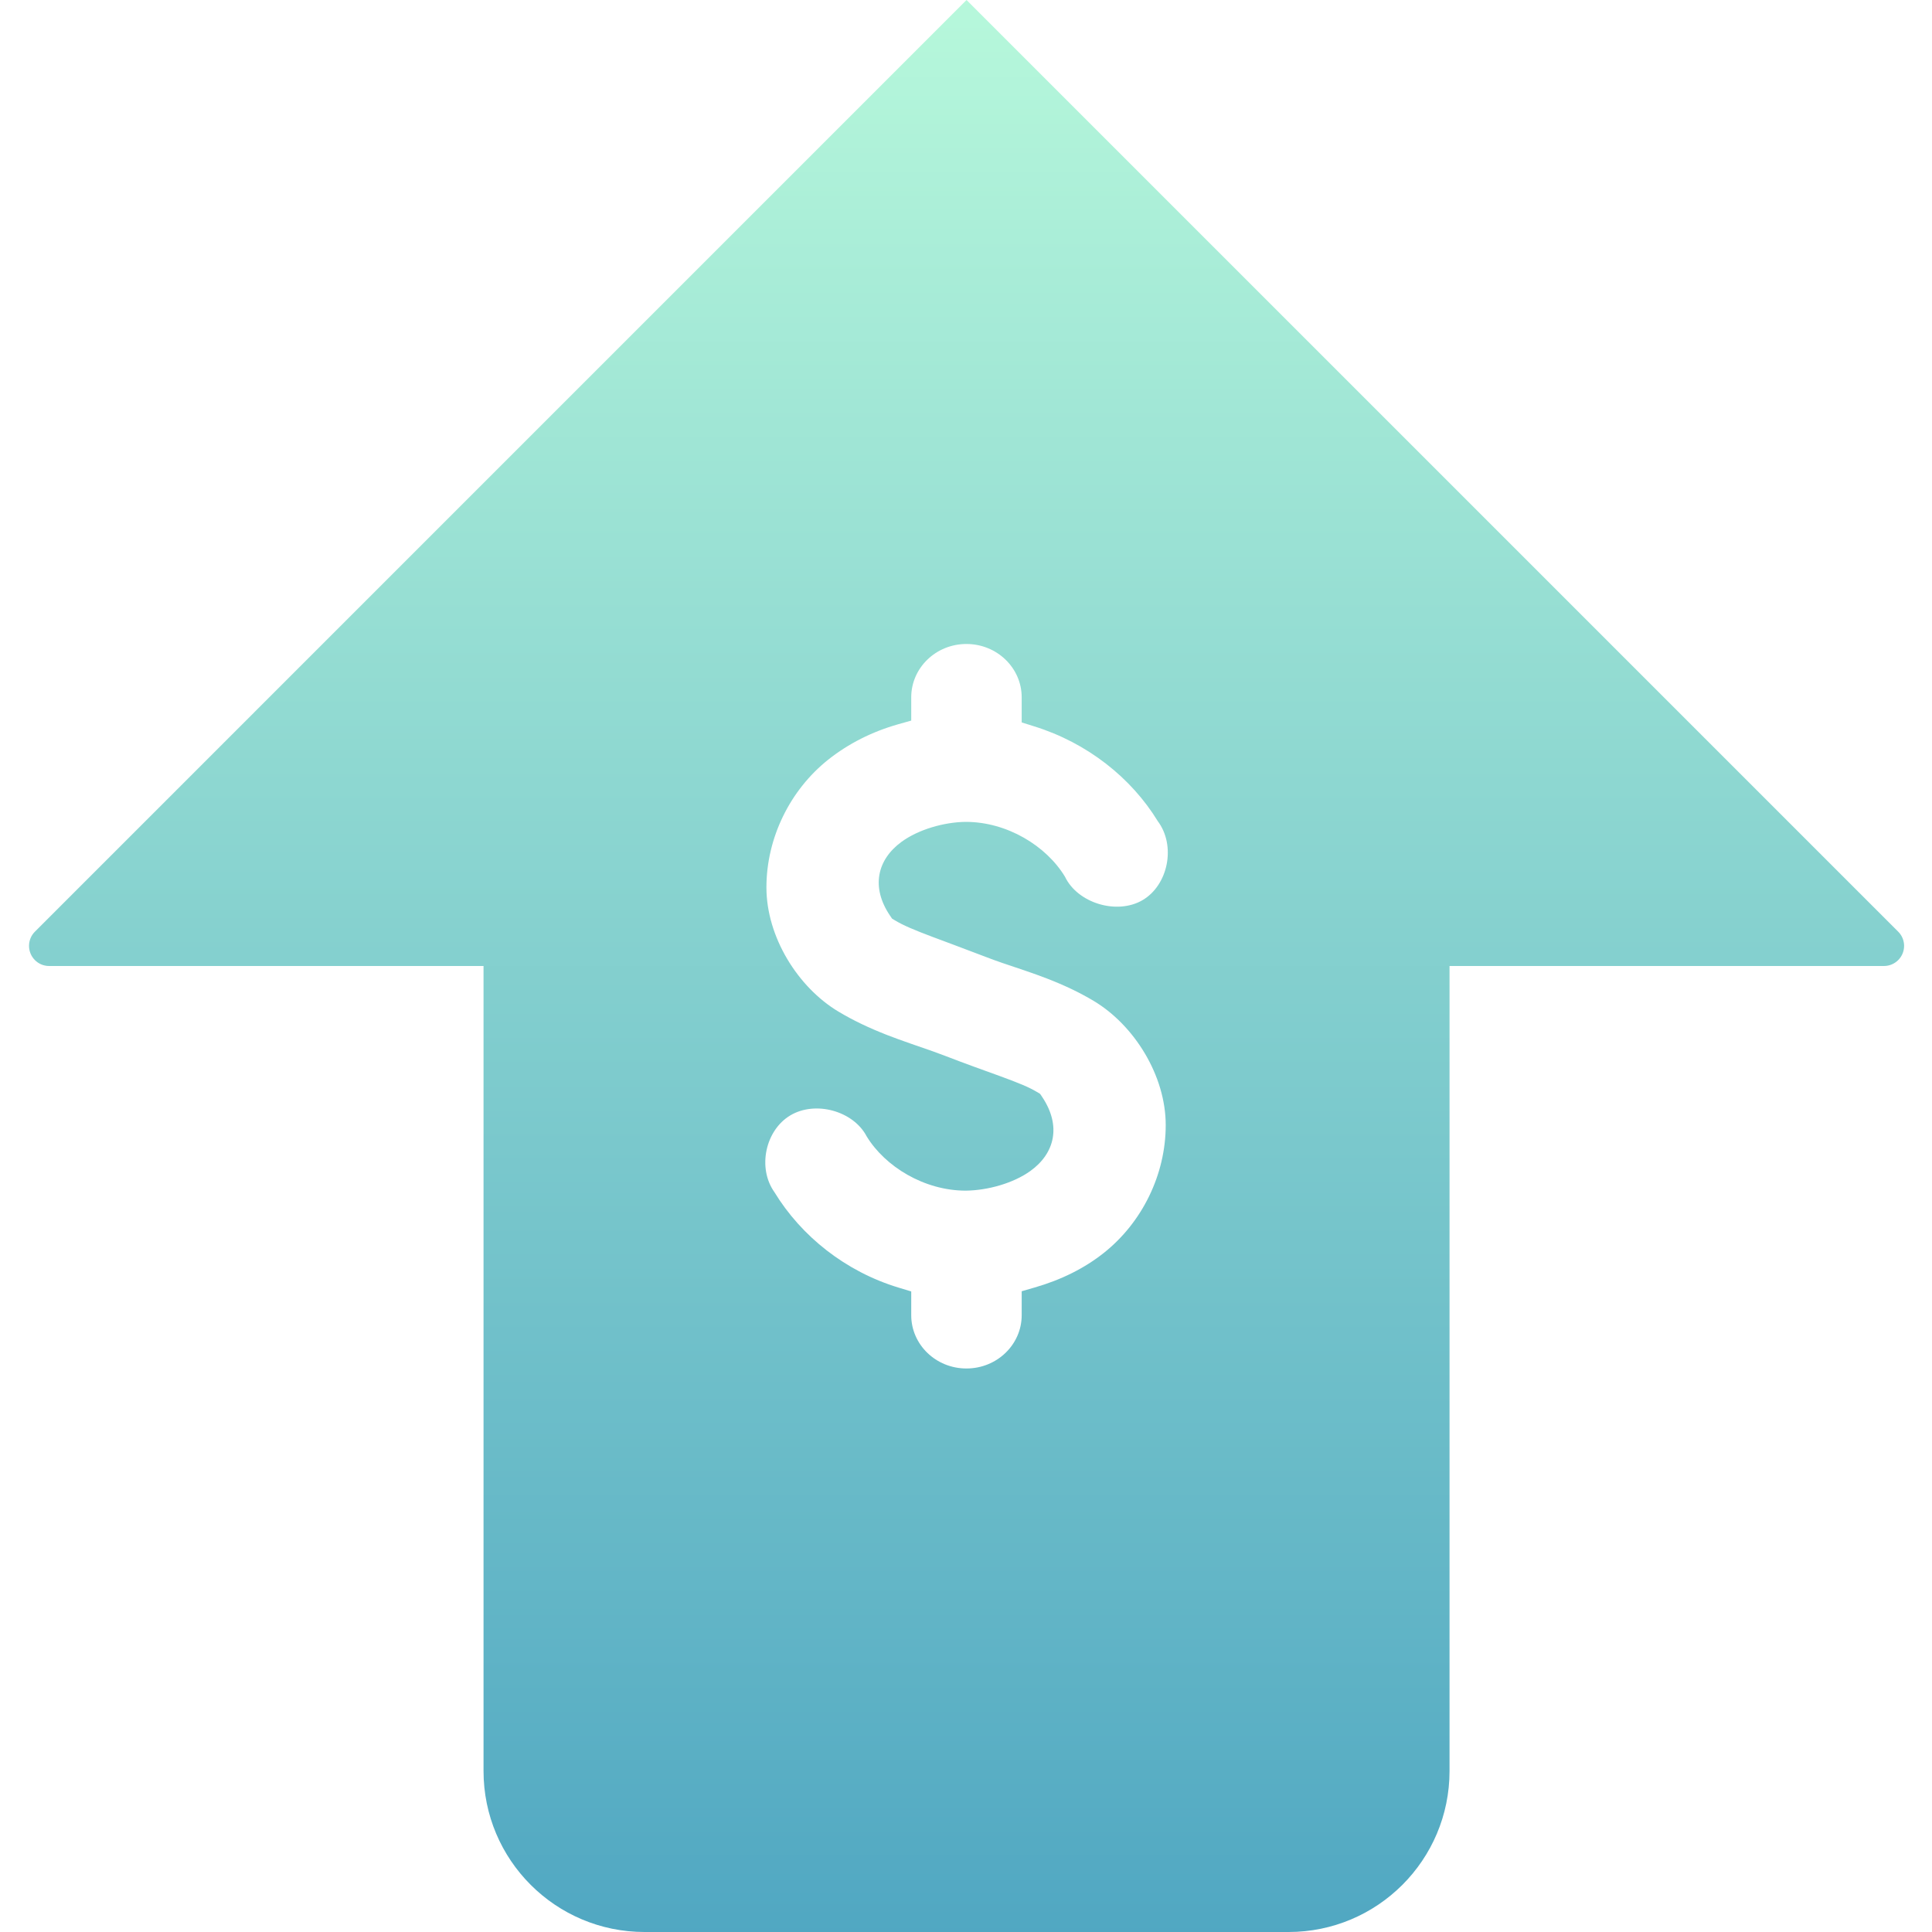 <?xml version="1.0" encoding="UTF-8"?>
<svg width="40px" height="40px" viewBox="0 0 40 40" version="1.1" xmlns="http://www.w3.org/2000/svg" xmlns:xlink="http://www.w3.org/1999/xlink">
    <!-- Generator: Sketch 49 (51002) - http://www.bohemiancoding.com/sketch -->
    <title>icons/value</title>
    <desc>Created with Sketch.</desc>
    <defs>
        <linearGradient x1="50%" y1="0%" x2="50%" y2="100%" id="linearGradient-1">
            <stop stop-color="#50A7C2" offset="0%"></stop>
            <stop stop-color="#B7F8DB" offset="100%"></stop>
        </linearGradient>
    </defs>
    <g id="icons/value" stroke="none" stroke-width="1" fill="none" fill-rule="evenodd">
        <g id="Group-10">
            <rect id="Rectangle-5" x="0" y="0" width="40" height="40"></rect>
            <path d="M13.344,0 L26.677,-4.4408921e-16 C28.518,-2.41735741e-15 30.011,1.492 30.011,3.333 L30.011,20 L39.005,20 C39.235,20 39.421,20.187 39.421,20.417 C39.421,20.527 39.378,20.633 39.299,20.711 L20.011,40 L0.722,20.711 C0.559,20.549 0.559,20.285 0.722,20.122 C0.8,20.044 0.906,20 1.017,20 L10.011,20 L10.011,3.333 C10.011,1.492 11.503,-5.50001544e-16 13.344,-8.8817842e-16 Z M20.013,11.667 C19.379,11.667 18.869,12.163 18.869,12.77 L18.869,13.266 L18.6,13.344 C18.054,13.501 17.569,13.741 17.166,14.062 C16.376,14.69 15.887,15.681 15.887,16.706 C15.887,17.732 16.539,18.775 17.378,19.277 C17.678,19.456 17.99,19.603 18.349,19.742 C18.491,19.797 18.637,19.849 18.818,19.911 C18.873,19.929 19.184,20.034 19.272,20.064 C19.402,20.109 19.51,20.148 19.61,20.187 C19.888,20.295 20.743,20.613 20.716,20.603 C21.101,20.748 21.323,20.843 21.481,20.938 L21.552,20.98 L21.599,21.049 C21.99,21.631 21.864,22.199 21.358,22.57 C21.008,22.826 20.48,22.979 20.028,22.984 C19.169,22.984 18.359,22.486 17.973,21.849 C17.712,21.301 16.896,21.053 16.366,21.364 C15.837,21.675 15.669,22.49 16.053,23.001 C16.601,23.897 17.512,24.62 18.608,24.961 L18.869,25.043 L18.869,25.563 C18.869,26.17 19.379,26.667 20.013,26.667 C20.647,26.667 21.156,26.17 21.156,25.563 L21.156,25.081 L21.426,25.005 C21.966,24.852 22.455,24.605 22.875,24.272 C23.665,23.643 24.154,22.653 24.154,21.627 C24.154,20.601 23.502,19.558 22.663,19.056 C22.352,18.87 22.028,18.717 21.655,18.571 C21.508,18.514 21.359,18.46 21.17,18.394 C21.153,18.388 20.802,18.267 20.704,18.232 C20.602,18.195 20.514,18.163 20.431,18.131 C20.248,18.06 20.065,17.991 19.845,17.911 C19.773,17.885 19.42,17.758 19.329,17.724 C18.933,17.58 18.719,17.491 18.56,17.396 L18.488,17.353 L18.441,17.283 C18.05,16.695 18.178,16.125 18.688,15.757 C19.041,15.503 19.57,15.354 20.028,15.349 C20.887,15.349 21.698,15.848 22.078,16.472 C22.353,16.999 23.137,17.217 23.658,16.908 C24.175,16.601 24.346,15.82 23.988,15.317 C23.43,14.403 22.515,13.674 21.42,13.342 L21.156,13.262 L21.156,12.77 C21.156,12.163 20.647,11.667 20.013,11.667 Z" id="Combined-Shape" fill="url(#linearGradient-1)" transform="translate(20.011, 20) rotate(-180) translate(-20.011, -20) "></path>
        </g>
    </g>
</svg>
